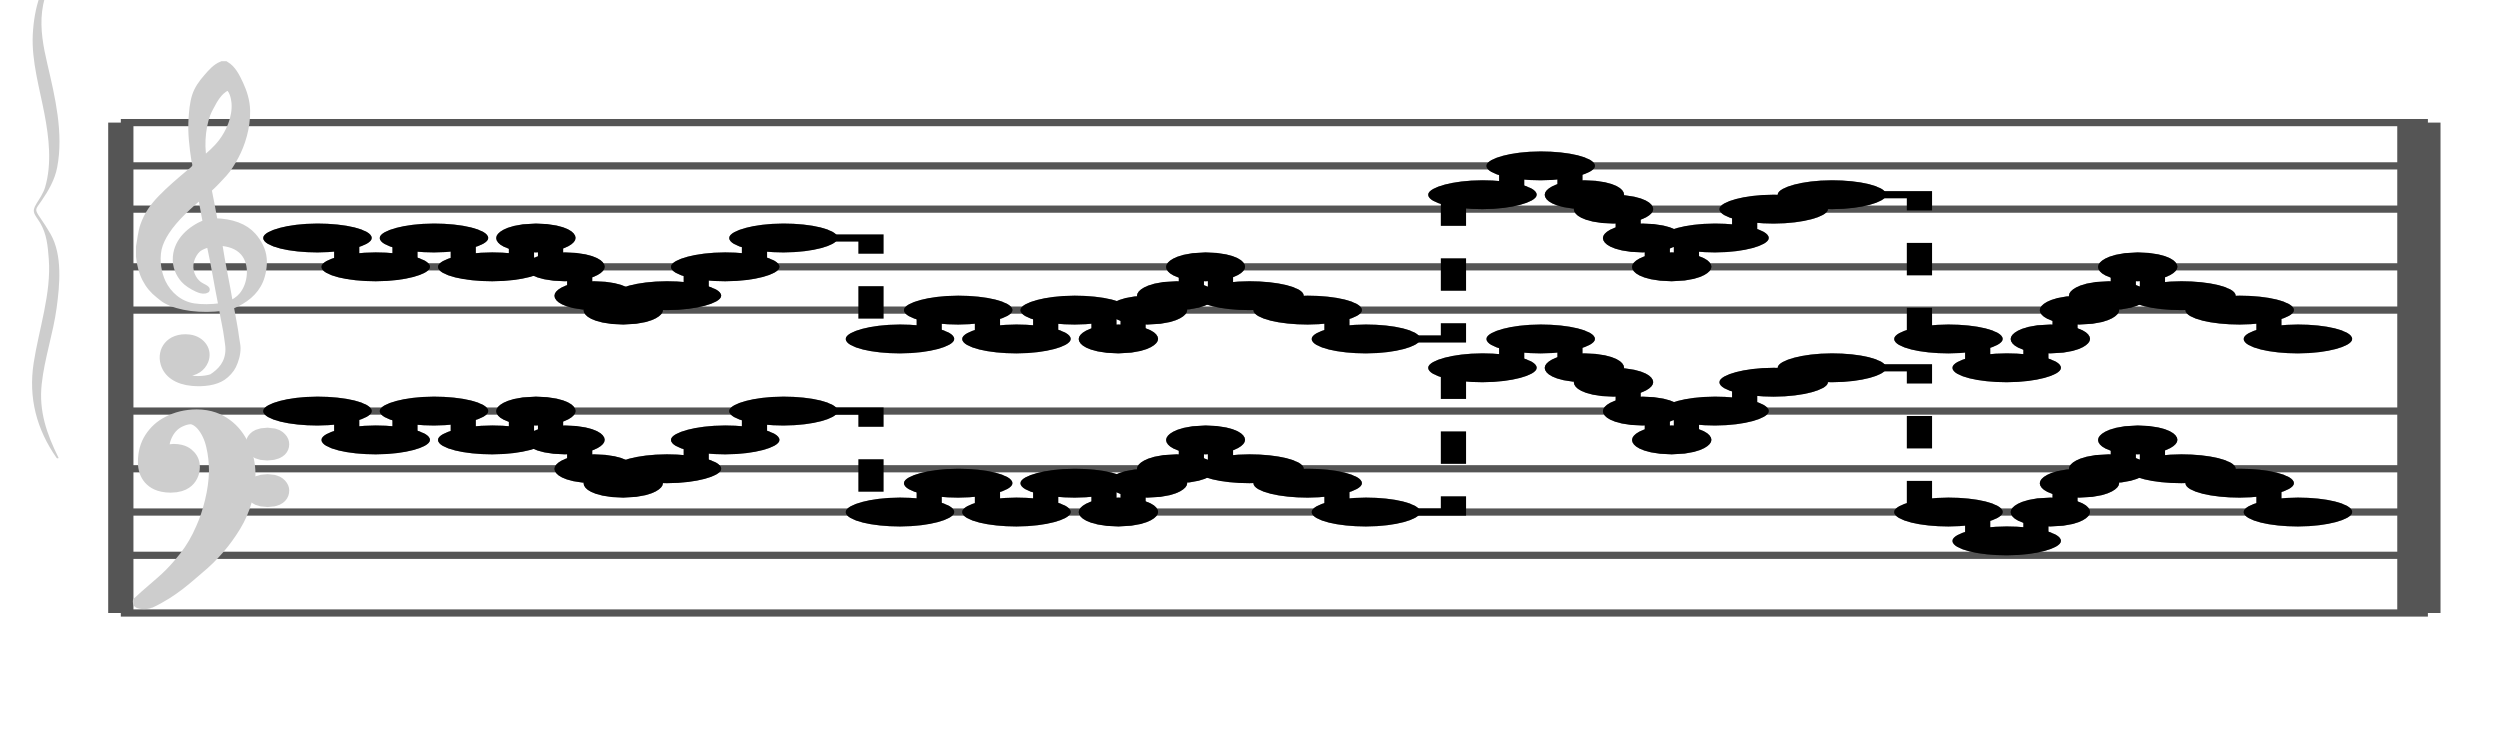 <?xml version="1.0" encoding="UTF-8" standalone="no"?>
<!DOCTYPE svg PUBLIC "-//W3C//DTD SVG 1.1//EN" "http://www.w3.org/Graphics/SVG/1.1/DTD/svg11.dtd">
<svg version="1.1" xmlns="http://www.w3.org/2000/svg" xmlns:xlink="http://www.w3.org/1999/xlink" viewPort="0 40 40.38 41" viewBox="-200 -50 1733.29 510" width="1733.29" height="510">
<filter id="constantOpacity">
	<feComponentTransfer>
		<feFuncA type="table" tableValues="0 .5 .5" />
	</feComponentTransfer>
</filter>
<g transform="scale(35, -10) translate(0, -81)" >
	<g class="staff-lines" stroke-width="0.5" stroke="#555555">
		<path vector-effect="non-scaling-stroke" d="M-3.321 64.5 L42.38 64.5" />
		<path vector-effect="non-scaling-stroke" d="M-3.321 67.5 L42.38 67.5" />
		<path vector-effect="non-scaling-stroke" d="M-3.321 71.5 L42.38 71.5" />
		<path vector-effect="non-scaling-stroke" d="M-3.321 74.5 L42.38 74.5" />
		<path vector-effect="non-scaling-stroke" d="M-3.321 77.5 L42.38 77.5" />
		<path vector-effect="non-scaling-stroke" d="M-3.321 43.5 L42.38 43.5" />
		<path vector-effect="non-scaling-stroke" d="M-3.321 47.5 L42.38 47.5" />
		<path vector-effect="non-scaling-stroke" d="M-3.321 50.5 L42.38 50.5" />
		<path vector-effect="non-scaling-stroke" d="M-3.321 53.5 L42.38 53.5" />
		<path vector-effect="non-scaling-stroke" d="M-3.321 57.5 L42.38 57.5" />
		<path vector-effect="non-scaling-stroke" d="M42.023,43.5 L42.023,77.5"/>
		<path vector-effect="non-scaling-stroke" d="M42.38,43.5 L42.38,77.5"/>
		<path vector-effect="non-scaling-stroke" d="M-3.321,43.5 L-3.321,77.5 z"/>
	</g>
<g transform="scale(0.714, 1)">
	<g vector-effect="non-scaling-stroke" class="treble-clef" stroke="#cdcdcd" stroke-width="3" fill="#cdcdcd" transform="translate(-17.25, 5.15) scale(0.06, 0.07)">
		<path vector-effect="non-scaling-stroke" d="M250.026,1080.111c-2.375-5.813-4.501-12.037-5.616-19.656c-1.07-7.32-1.387-15.609-1.62-23.113
			c-0.426-13.713,0.409-28.548,1.296-41.038c0.132-1.861,0.517-3.882,0.432-5.183c-0.118-1.794-1.622-3.834-2.484-5.401
			c-4.551-8.266-9.023-16.291-13.176-25.488c-3.56-7.883-6.46-16.235-8.316-27.648c-1.087-6.682-1.406-14.26-2.053-21.816			c0-3.313,0-6.623,0-9.936c0.817-17.854,4.099-30.916,9.396-39.743c1.084-1.808,2.228-3.951,3.24-5.186
			c6.218-7.579,16.081-9.873,25.812-7.343c0.598-8.887,1.858-19.53,2.376-28.944c0.193-3.49,0.54-7.194,0.54-10.368
			c-0.003-13.193-3.44-20.603-7.452-26.135c-3.645-2.613-9.925-3.099-13.176,0.43c4.904-0.174,8.174,5.425,9.612,12.744
			c2.427,12.351-1.738,24.386-7.344,25.918c-8.458,2.316-13.738-12.691-11.556-28.295c1.622-11.598,6.603-18.42,13.176-19.655
			c5.073-0.956,10.149,0.426,13.608,5.399c1.988,2.858,4.009,7.685,4.968,11.879c1.246,5.448,2.18,12.212,2.16,18.792
			c-0.01,3.246-0.453,6.761-0.648,10.152c-0.614,10.689-1.579,19.729-2.376,29.812c6.095,5.437,10.941,13.432,13.392,25.704
			c1.302,6.52,2.035,15.517,1.727,23.111c-0.375,9.302-2.565,17.712-5.183,23.975c-3.863,9.248-9.852,13.985-17.604,14.257
			c-0.849,9.749-1.633,19.633-2.593,29.159c2.376,4.619,4.55,9.643,6.805,14.906c2.185,5.095,3.892,11.286,5.508,17.712
			c2.98,11.855,5.576,29.004,5.4,46.44c-0.102,10.157-1.538,19.319-3.24,27.215c-1.691,7.847-3.557,15.81-6.912,20.089
			c-0.36,0-0.72,0-1.08,0C254.113,1090.306,252.068,1085.104,250.026,1080.111z M248.19,997.6
			c-1.362,15.429-0.295,36.475,2.7,48.384c1.367,5.441,2.426,10.329,4.428,15.122c0.854,2.04,3.006,5.909,4.104,5.83
			c2.104-0.153,3.064-9.245,3.24-13.824c0.542-14.092-2.623-28.387-5.832-37.366C254.247,1008.515,250.911,1002.572,248.19,997.6z
			 M249.27,935.823c-6.565-5.809-13.02-17.569-13.716-34.776c-0.425-10.517,1.463-18.693,3.888-24.624
			c1.422-3.478,3.789-6.692,6.156-9.072c1.287-1.293,4.09-3.666,3.996,1.296c-0.048,2.584-2.504,4.06-3.888,6.263
			c-2.557,4.079-4.489,12.399-3.348,21.385c0.481,3.784,1.636,7.983,2.808,10.153c1.458,2.697,3.725,4.34,6.048,5.615
			c1.987-19.137,3.451-39.323,5.292-58.753c-4.493-1.347-9.224-1.49-13.068-0.213c-6.922,2.298-11.753,12.045-14.256,23.111
			c-1.838,8.128-2.944,20.546-1.837,31.752c0.529,5.353,1.939,11.271,3.348,15.984c4.113,13.751,11.055,26.606,16.308,36.289
			C247.971,952.523,248.466,943.862,249.27,935.823z M260.286,855.473c-1.479,19.361-3.545,38.701-4.86,57.671
			c5.07-0.638,9.023-3.541,11.556-9.718c4.25-10.369,3.378-29.217-0.648-39.53C264.924,860.283,262.694,856.868,260.286,855.473z"/>
	</g>
	<g class="bass-clef" fill="#cdcdcd" stroke="#cdcdcd" transform="scale(1.02, 1) translate(-0.25, 0.25)" stroke-width="3">
		<g transform="matrix(0.184,0,0,0.183,-98.298,-1128.841)">
			<path vector-effect="non-scaling-stroke" d="M514.308,6407.837c3.419,4.086,5.655,9.64,7.124,12.803
				c2.204,4.648,4.046,10.097,5.538,16.384c1.492,6.287,2.238,13.068,2.238,20.385c0,4.115-0.338,7.925-0.991,11.507
				c-0.653,3.543-1.527,6.4-2.647,8.459c-1.108,2.095-2.297,3.125-3.545,3.125c-1.142,0-2.262-0.687-3.369-2.135
				c-1.119-1.41-2.029-3.505-2.752-6.325c-0.711-2.819-1.073-6.135-1.073-9.982c0-3.011,0.326-5.411,0.968-7.317
				c0.653-1.867,1.446-2.78,2.379-2.78c0.513,0,0.991,0.342,1.422,1.104c0.431,0.724,0.769,1.753,1.014,3.011
				c0.245,1.257,0.373,2.628,0.373,4.077c0,2.019-0.245,3.733-0.735,5.144c-0.501,1.41-1.049,2.132-1.667,2.132
				c-0.21,0-0.466-0.152-0.781-0.38c-0.303-0.229-0.501-0.342-0.571-0.342c-0.14,0-0.292,0.152-0.466,0.495
				c-0.175,0.342-0.268,0.799-0.292,1.41c0.07,0.495,0.117,0.838,0.117,1.104c0.338,2.896,0.944,4.953,1.796,6.249
				c0.863,1.258,1.784,1.905,2.763,1.905c1.014,0,1.83-0.953,2.46-2.858c0.63-1.943,1.073-4.344,1.329-7.277
				c0.268-2.896,0.396-5.981,0.396-9.22c-0.035-3.468-0.221-7.125-0.583-10.897c-0.361-3.81-0.804-7.163-1.317-10.059
				c-0.653-3.925-1.458-7.468-2.414-10.593c-0.956-3.124-1.889-5.752-2.775-7.849c-0.886-2.133-2.731-5.973-4.104-9.297
				C514,6409.468,514.126,6407.62,514.308,6407.837z"/>
			<path vector-effect="non-scaling-stroke" d="M531.259,6465.557c0.313-0.979,0.705-1.415,1.189-1.415
				c0.457,0,0.862,0.436,1.228,1.306c0.339,0.908,0.522,2.032,0.522,3.339c0,1.233-0.17,2.358-0.522,3.302
				c-0.353,0.979-0.745,1.488-1.163,1.488c-0.483,0-0.888-0.436-1.215-1.343c-0.34-0.871-0.509-1.958-0.509-3.266
				C530.789,6467.626,530.945,6466.5,531.259,6465.557z"/>
			<path vector-effect="non-scaling-stroke" d="M531.272,6447.847c0.327-0.871,0.732-1.342,1.241-1.342
				c0.457,0,0.849,0.471,1.189,1.378c0.327,0.908,0.497,2.033,0.497,3.447c0,1.162-0.183,2.214-0.522,3.193
				c-0.366,0.98-0.745,1.452-1.163,1.452c-0.509,0-0.914-0.436-1.241-1.343c-0.313-0.87-0.483-1.996-0.483-3.301
				C530.789,6449.879,530.958,6448.717,531.272,6447.847z"/>
		</g>
	</g>
</g>
<g transform="scale(0.714, 1)">
	<g class="brace" transform="rotate(0.2) translate(30.5,-324) scale(1,-1) scale(.018)">
		<path vector-effect="non-scaling-stroke" stroke="#cdcdcd" fill="#cdcdcd" stroke-width="3" stroke-linejoin="round" d="M-2031.812-22924.453
			c-24.919,88.91-36.494,171.418-39.024,279.09c-2.379,101.156,9.877,207.264,16.991,305.533
			c6.605,91.162,10.955,191.51-0.048,282.248c-2.757,22.732-8.614,43.227-13.597,63.254c-8.261,33.207-2.886,38.68,5.136,72.111
			c10.485,43.689,11.808,90.887,13.172,140.795c3.604,132-16.215,270.613-24.675,400.074
			c-8.818,134.883,3.651,255.861,34.113,366.164c-17.906-92.289-29.886-179.082-25.068-283.635
			c4.572-99.275,18.379-195.207,24.078-294.23c5.11-88.826,9.914-203.154-8.344-284.342c-4.91-21.82-10.217-42.227-15.835-62.98
			c-9.146-33.812-7.235-31.322,2.353-65.664c11.021-39.504,20.774-80.965,24.589-128.662c10.5-131.361-2.347-271.072-13.816-398.416
			c-5.957-66.148-10.878-134.006-7.34-202.238C-2055.575-22803.877-2044.086-22863.117-2031.812-22924.453L-2031.812-22924.453z"/>
	</g>
</g>
	<g style="stroke-width:1; stroke:black;">
		<g class="note-lines track-2" fill="none" stroke="hsl(180, 100%, 75%)" stroke-dasharray="2.25" vector-effect="non-scaling-stroke" stroke-width="0.5">
			<path  vector-effect="non-scaling-stroke" d=" M1.149 57.5 L1.154 57.5 L1.154 55.5" />
			<path  vector-effect="non-scaling-stroke" d=" M2.303 55.5 L2.308 55.5 L2.308 57.5" />
			<path  vector-effect="non-scaling-stroke" d=" M3.457 57.5 L3.462 57.5 L3.462 55.5" />
			<path  vector-effect="non-scaling-stroke" d=" M4.611 55.5 L4.615 55.5 L4.615 57.5" />
			<path  vector-effect="non-scaling-stroke" d=" M5.188 57.5 L5.192 57.5 L5.192 55.5" />
			<path  vector-effect="non-scaling-stroke" d=" M5.764 55.5 L5.769 55.5 L5.769 53.5" />
			<path  vector-effect="non-scaling-stroke" d=" M6.341 53.5 L6.346 53.5 L6.346 52.5" />
			<path  vector-effect="non-scaling-stroke" d=" M6.918 52.5 L6.923 52.5 L6.923 53.5" />
			<path  vector-effect="non-scaling-stroke" d=" M8.072 53.5 L8.077 53.5 L8.077 55.5" />
			<path  vector-effect="non-scaling-stroke" d=" M9.226 55.5 L9.231 55.5 L9.231 57.5" />
			<path  vector-effect="non-scaling-stroke" d=" M10.38 57.5 L11.539 57.5 L11.539 50.5" />
			<path  vector-effect="non-scaling-stroke" d=" M12.688 50.5 L12.692 50.5 L12.692 52.5" />
			<path  vector-effect="non-scaling-stroke" d=" M13.841 52.5 L13.846 52.5 L13.846 50.5" />
			<path  vector-effect="non-scaling-stroke" d=" M14.995 50.5 L15 50.5 L15 52.5" />
			<path  vector-effect="non-scaling-stroke" d=" M16.149 52.5 L16.154 52.5 L16.154 50.5" />
			<path  vector-effect="non-scaling-stroke" d=" M16.726 50.5 L16.731 50.5 L16.731 52.5" />
			<path  vector-effect="non-scaling-stroke" d=" M17.303 52.5 L17.308 52.5 L17.308 53.5" />
			<path  vector-effect="non-scaling-stroke" d=" M17.871 53.5 L17.885 53.5 L17.885 55.5" />
			<path  vector-effect="non-scaling-stroke" d=" M18.448 55.5 L18.462 55.5 L18.462 53.5" />
			<path  vector-effect="non-scaling-stroke" d=" M19.611 53.5 L19.615 53.5 L19.615 52.5" />
			<path  vector-effect="non-scaling-stroke" d=" M20.764 52.5 L20.769 52.5 L20.769 50.5" />
			<path  vector-effect="non-scaling-stroke" d=" M21.918 50.5 L23.077 50.5 L23.077 60.5" />
			<path  vector-effect="non-scaling-stroke" d=" M24.226 60.5 L24.231 60.5 L24.231 62.5" />
			<path  vector-effect="non-scaling-stroke" d=" M25.38 62.5 L25.385 62.5 L25.385 60.5" />
			<path  vector-effect="non-scaling-stroke" d=" M25.957 60.5 L25.962 60.5 L25.962 59.5" />
			<path  vector-effect="non-scaling-stroke" d=" M26.534 59.5 L26.538 59.5 L26.538 57.5" />
			<path  vector-effect="non-scaling-stroke" d=" M27.111 57.5 L27.115 57.5 L27.115 55.5" />
			<path  vector-effect="non-scaling-stroke" d=" M27.688 55.5 L27.692 55.5 L27.692 57.5" />
			<path  vector-effect="non-scaling-stroke" d=" M28.823 57.5 L28.846 57.5 L28.846 59.5" />
			<path  vector-effect="non-scaling-stroke" d=" M29.995 59.5 L30 59.5 L30 60.5" />
			<path  vector-effect="non-scaling-stroke" d=" M31.149 60.5 L32.308 60.5 L32.308 50.5" />
			<path  vector-effect="non-scaling-stroke" d=" M33.457 50.5 L33.462 50.5 L33.462 48.5" />
			<path  vector-effect="non-scaling-stroke" d=" M34.611 48.5 L34.615 48.5 L34.615 50.5" />
			<path  vector-effect="non-scaling-stroke" d=" M35.188 50.5 L35.192 50.5 L35.192 52.5" />
			<path  vector-effect="non-scaling-stroke" d=" M35.764 52.5 L35.769 52.5 L35.769 53.5" />
			<path  vector-effect="non-scaling-stroke" d=" M36.341 53.5 L36.346 53.5 L36.346 55.5" />
			<path  vector-effect="non-scaling-stroke" d=" M36.918 55.5 L36.923 55.5 L36.923 53.5" />
			<path  vector-effect="non-scaling-stroke" d=" M38.072 53.5 L38.077 53.5 L38.077 52.5" />
			<path  vector-effect="non-scaling-stroke" d=" M39.226 52.5 L39.231 52.5 L39.231 50.5" />
		</g>
		<g class="note-lines track-1" fill="none" stroke="hsl(0, 100%, 75%)" stroke-dasharray="2.25" vector-effect="non-scaling-stroke" stroke-width="0.5">
			<path  vector-effect="non-scaling-stroke" d=" M1.149 69.5 L1.154 69.5 L1.154 67.5" />
			<path  vector-effect="non-scaling-stroke" d=" M2.303 67.5 L2.308 67.5 L2.308 69.5" />
			<path  vector-effect="non-scaling-stroke" d=" M3.457 69.5 L3.462 69.5 L3.462 67.5" />
			<path  vector-effect="non-scaling-stroke" d=" M4.611 67.5 L4.615 67.5 L4.615 69.5" />
			<path  vector-effect="non-scaling-stroke" d=" M5.188 69.5 L5.192 69.5 L5.192 67.5" />
			<path  vector-effect="non-scaling-stroke" d=" M5.764 67.5 L5.769 67.5 L5.769 65.5" />
			<path  vector-effect="non-scaling-stroke" d=" M6.341 65.5 L6.346 65.5 L6.346 64.5" />
			<path  vector-effect="non-scaling-stroke" d=" M6.918 64.5 L6.923 64.5 L6.923 65.5" />
			<path  vector-effect="non-scaling-stroke" d=" M8.072 65.5 L8.077 65.5 L8.077 67.5" />
			<path  vector-effect="non-scaling-stroke" d=" M9.226 67.5 L9.231 67.5 L9.231 69.5" />
			<path  vector-effect="non-scaling-stroke" d=" M10.38 69.5 L11.539 69.5 L11.539 62.5" />
			<path  vector-effect="non-scaling-stroke" d=" M12.688 62.5 L12.692 62.5 L12.692 64.5" />
			<path  vector-effect="non-scaling-stroke" d=" M13.841 64.5 L13.846 64.5 L13.846 62.5" />
			<path  vector-effect="non-scaling-stroke" d=" M14.995 62.5 L15 62.5 L15 64.5" />
			<path  vector-effect="non-scaling-stroke" d=" M16.149 64.5 L16.154 64.5 L16.154 62.5" />
			<path  vector-effect="non-scaling-stroke" d=" M16.726 62.5 L16.731 62.5 L16.731 64.5" />
			<path  vector-effect="non-scaling-stroke" d=" M17.303 64.5 L17.308 64.5 L17.308 65.5" />
			<path  vector-effect="non-scaling-stroke" d=" M17.871 65.5 L17.885 65.5 L17.885 67.5" />
			<path  vector-effect="non-scaling-stroke" d=" M18.448 67.5 L18.462 67.5 L18.462 65.5" />
			<path  vector-effect="non-scaling-stroke" d=" M19.611 65.5 L19.615 65.5 L19.615 64.5" />
			<path  vector-effect="non-scaling-stroke" d=" M20.764 64.5 L20.769 64.5 L20.769 62.5" />
			<path  vector-effect="non-scaling-stroke" d=" M21.918 62.5 L23.077 62.5 L23.077 72.5" />
			<path  vector-effect="non-scaling-stroke" d=" M24.226 72.5 L24.231 72.5 L24.231 74.5" />
			<path  vector-effect="non-scaling-stroke" d=" M25.38 74.5 L25.385 74.5 L25.385 72.5" />
			<path  vector-effect="non-scaling-stroke" d=" M25.957 72.5 L25.962 72.5 L25.962 71.5" />
			<path  vector-effect="non-scaling-stroke" d=" M26.534 71.5 L26.538 71.5 L26.538 69.5" />
			<path  vector-effect="non-scaling-stroke" d=" M27.111 69.5 L27.115 69.5 L27.115 67.5" />
			<path  vector-effect="non-scaling-stroke" d=" M27.688 67.5 L27.692 67.5 L27.692 69.5" />
			<path  vector-effect="non-scaling-stroke" d=" M28.823 69.5 L28.846 69.5 L28.846 71.5" />
			<path  vector-effect="non-scaling-stroke" d=" M29.995 71.5 L30 71.5 L30 72.5" />
			<path  vector-effect="non-scaling-stroke" d=" M31.149 72.5 L32.308 72.5 L32.308 62.5" />
			<path  vector-effect="non-scaling-stroke" d=" M33.457 62.5 L33.462 62.5 L33.462 60.5" />
			<path  vector-effect="non-scaling-stroke" d=" M34.611 60.5 L34.615 60.5 L34.615 62.5" />
			<path  vector-effect="non-scaling-stroke" d=" M35.188 62.5 L35.192 62.5 L35.192 64.5" />
			<path  vector-effect="non-scaling-stroke" d=" M35.764 64.5 L35.769 64.5 L35.769 65.5" />
			<path  vector-effect="non-scaling-stroke" d=" M36.341 65.5 L36.346 65.5 L36.346 67.5" />
			<path  vector-effect="non-scaling-stroke" d=" M36.918 67.5 L36.923 67.5 L36.923 65.5" />
			<path  vector-effect="non-scaling-stroke" d=" M38.072 65.5 L38.077 65.5 L38.077 64.5" />
			<path  vector-effect="non-scaling-stroke" d=" M39.226 64.5 L39.231 64.5 L39.231 62.5" />
		</g>
		<g opacity="0.5" class="note-backdrops track-2" style="fill:black;" >
			<g class="note key-57 ont-0d000 offt-1d149">
				<rect vector-effect="non-scaling-stroke"	rx="1"	ry="1"	x="0"	y="57"	width="1.149"	height="1" />
			</g>
			<g class="note key-55 ont-1d154 offt-2d303">
				<rect vector-effect="non-scaling-stroke"	rx="1"	ry="1"	x="1.154"	y="55"	width="1.149"	height="1" />
			</g>
			<g class="note key-57 ont-2d308 offt-3d457">
				<rect vector-effect="non-scaling-stroke"	rx="1"	ry="1"	x="2.308"	y="57"	width="1.149"	height="1" />
			</g>
			<g class="note key-55 ont-3d462 offt-4d611">
				<rect vector-effect="non-scaling-stroke"	rx="1"	ry="1"	x="3.462"	y="55"	width="1.149"	height="1" />
			</g>
			<g class="note key-57 ont-4d615 offt-5d187">
				<rect vector-effect="non-scaling-stroke"	rx="1"	ry="1"	x="4.615"	y="57"	width="0.572"	height="1" />
			</g>
			<g class="note key-55 ont-5d192 offt-5d764">
				<rect vector-effect="non-scaling-stroke"	rx="1"	ry="1"	x="5.192"	y="55"	width="0.572"	height="1" />
			</g>
			<g class="note key-53 ont-5d769 offt-6d341">
				<rect vector-effect="non-scaling-stroke"	rx="1"	ry="1"	x="5.769"	y="53"	width="0.572"	height="1" />
			</g>
			<g class="note key-52 ont-6d346 offt-6d918">
				<rect vector-effect="non-scaling-stroke"	rx="1"	ry="1"	x="6.346"	y="52"	width="0.572"	height="1" />
			</g>
			<g class="note key-53 ont-6d923 offt-8d072">
				<rect vector-effect="non-scaling-stroke"	rx="1"	ry="1"	x="6.923"	y="53"	width="1.149"	height="1" />
			</g>
			<g class="note key-55 ont-8d077 offt-9d226">
				<rect vector-effect="non-scaling-stroke"	rx="1"	ry="1"	x="8.077"	y="55"	width="1.149"	height="1" />
			</g>
			<g class="note key-57 ont-9d231 offt-10d380">
				<rect vector-effect="non-scaling-stroke"	rx="1"	ry="1"	x="9.231"	y="57"	width="1.149"	height="1" />
			</g>
			<g class="note key-50 ont-11d538 offt-12d687">
				<rect vector-effect="non-scaling-stroke"	rx="1"	ry="1"	x="11.539"	y="50"	width="1.149"	height="1" />
			</g>
			<g class="note key-52 ont-12d692 offt-13d841">
				<rect vector-effect="non-scaling-stroke"	rx="1"	ry="1"	x="12.692"	y="52"	width="1.149"	height="1" />
			</g>
			<g class="note key-50 ont-13d846 offt-14d995">
				<rect vector-effect="non-scaling-stroke"	rx="1"	ry="1"	x="13.846"	y="50"	width="1.149"	height="1" />
			</g>
			<g class="note key-52 ont-15d000 offt-16d149">
				<rect vector-effect="non-scaling-stroke"	rx="1"	ry="1"	x="15"	y="52"	width="1.149"	height="1" />
			</g>
			<g class="note key-50 ont-16d154 offt-16d726">
				<rect vector-effect="non-scaling-stroke"	rx="1"	ry="1"	x="16.154"	y="50"	width="0.572"	height="1" />
			</g>
			<g class="note key-52 ont-16d731 offt-17d303">
				<rect vector-effect="non-scaling-stroke"	rx="1"	ry="1"	x="16.731"	y="52"	width="0.572"	height="1" />
			</g>
			<g class="note key-53 ont-17d308 offt-17d871">
				<rect vector-effect="non-scaling-stroke"	rx="1"	ry="1"	x="17.308"	y="53"	width="0.564"	height="1" />
			</g>
			<g class="note key-55 ont-17d885 offt-18d448">
				<rect vector-effect="non-scaling-stroke"	rx="1"	ry="1"	x="17.885"	y="55"	width="0.564"	height="1" />
			</g>
			<g class="note key-53 ont-18d462 offt-19d611">
				<rect vector-effect="non-scaling-stroke"	rx="1"	ry="1"	x="18.462"	y="53"	width="1.149"	height="1" />
			</g>
			<g class="note key-52 ont-19d615 offt-20d764">
				<rect vector-effect="non-scaling-stroke"	rx="1"	ry="1"	x="19.615"	y="52"	width="1.149"	height="1" />
			</g>
			<g class="note key-50 ont-20d769 offt-21d918">
				<rect vector-effect="non-scaling-stroke"	rx="1"	ry="1"	x="20.769"	y="50"	width="1.149"	height="1" />
			</g>
			<g class="note key-60 ont-23d077 offt-24d226">
				<rect vector-effect="non-scaling-stroke"	rx="1"	ry="1"	x="23.077"	y="60"	width="1.149"	height="1" />
			</g>
			<g class="note key-62 ont-24d231 offt-25d380 maxima">
				<rect vector-effect="non-scaling-stroke"	rx="1"	ry="1"	x="24.231"	y="62"	width="1.149"	height="1" />
			</g>
			<g class="note key-60 ont-25d385 offt-25d957">
				<rect vector-effect="non-scaling-stroke"	rx="1"	ry="1"	x="25.385"	y="60"	width="0.572"	height="1" />
			</g>
			<g class="note key-59 ont-25d962 offt-26d534">
				<rect vector-effect="non-scaling-stroke"	rx="1"	ry="1"	x="25.962"	y="59"	width="0.572"	height="1" />
			</g>
			<g class="note key-57 ont-26d538 offt-27d111">
				<rect vector-effect="non-scaling-stroke"	rx="1"	ry="1"	x="26.538"	y="57"	width="0.572"	height="1" />
			</g>
			<g class="note key-55 ont-27d115 offt-27d687">
				<rect vector-effect="non-scaling-stroke"	rx="1"	ry="1"	x="27.115"	y="55"	width="0.572"	height="1" />
			</g>
			<g class="note key-57 ont-27d692 offt-28d823">
				<rect vector-effect="non-scaling-stroke"	rx="1"	ry="1"	x="27.692"	y="57"	width="1.131"	height="1" />
			</g>
			<g class="note key-59 ont-28d846 offt-29d995">
				<rect vector-effect="non-scaling-stroke"	rx="1"	ry="1"	x="28.846"	y="59"	width="1.149"	height="1" />
			</g>
			<g class="note key-60 ont-30d000 offt-31d149">
				<rect vector-effect="non-scaling-stroke"	rx="1"	ry="1"	x="30"	y="60"	width="1.149"	height="1" />
			</g>
			<g class="note key-50 ont-32d308 offt-33d457">
				<rect vector-effect="non-scaling-stroke"	rx="1"	ry="1"	x="32.308"	y="50"	width="1.149"	height="1" />
			</g>
			<g class="note key-48 ont-33d462 offt-34d611 minima">
				<rect vector-effect="non-scaling-stroke"	rx="1"	ry="1"	x="33.462"	y="48"	width="1.149"	height="1" />
			</g>
			<g class="note key-50 ont-34d615 offt-35d187">
				<rect vector-effect="non-scaling-stroke"	rx="1"	ry="1"	x="34.615"	y="50"	width="0.572"	height="1" />
			</g>
			<g class="note key-52 ont-35d192 offt-35d764">
				<rect vector-effect="non-scaling-stroke"	rx="1"	ry="1"	x="35.192"	y="52"	width="0.572"	height="1" />
			</g>
			<g class="note key-53 ont-35d769 offt-36d341">
				<rect vector-effect="non-scaling-stroke"	rx="1"	ry="1"	x="35.769"	y="53"	width="0.572"	height="1" />
			</g>
			<g class="note key-55 ont-36d346 offt-36d918">
				<rect vector-effect="non-scaling-stroke"	rx="1"	ry="1"	x="36.346"	y="55"	width="0.572"	height="1" />
			</g>
			<g class="note key-53 ont-36d923 offt-38d072">
				<rect vector-effect="non-scaling-stroke"	rx="1"	ry="1"	x="36.923"	y="53"	width="1.149"	height="1" />
			</g>
			<g class="note key-52 ont-38d077 offt-39d226">
				<rect vector-effect="non-scaling-stroke"	rx="1"	ry="1"	x="38.077"	y="52"	width="1.149"	height="1" />
			</g>
			<g class="note key-50 ont-39d231 offt-40d380">
				<rect vector-effect="non-scaling-stroke"	rx="1"	ry="1"	x="39.231"	y="50"	width="1.149"	height="1" />
			</g>
		</g>
		<g opacity="0.5" class="note-backdrops track-1" style="fill:black;" >
			<g class="note key-69 ont-0d000 offt-1d149">
				<rect vector-effect="non-scaling-stroke"	rx="1"	ry="1"	x="0"	y="69"	width="1.149"	height="1" />
			</g>
			<g class="note key-67 ont-1d154 offt-2d303">
				<rect vector-effect="non-scaling-stroke"	rx="1"	ry="1"	x="1.154"	y="67"	width="1.149"	height="1" />
			</g>
			<g class="note key-69 ont-2d308 offt-3d457">
				<rect vector-effect="non-scaling-stroke"	rx="1"	ry="1"	x="2.308"	y="69"	width="1.149"	height="1" />
			</g>
			<g class="note key-67 ont-3d462 offt-4d611">
				<rect vector-effect="non-scaling-stroke"	rx="1"	ry="1"	x="3.462"	y="67"	width="1.149"	height="1" />
			</g>
			<g class="note key-69 ont-4d615 offt-5d187">
				<rect vector-effect="non-scaling-stroke"	rx="1"	ry="1"	x="4.615"	y="69"	width="0.572"	height="1" />
			</g>
			<g class="note key-67 ont-5d192 offt-5d764">
				<rect vector-effect="non-scaling-stroke"	rx="1"	ry="1"	x="5.192"	y="67"	width="0.572"	height="1" />
			</g>
			<g class="note key-65 ont-5d769 offt-6d341">
				<rect vector-effect="non-scaling-stroke"	rx="1"	ry="1"	x="5.769"	y="65"	width="0.572"	height="1" />
			</g>
			<g class="note key-64 ont-6d346 offt-6d918">
				<rect vector-effect="non-scaling-stroke"	rx="1"	ry="1"	x="6.346"	y="64"	width="0.572"	height="1" />
			</g>
			<g class="note key-65 ont-6d923 offt-8d072">
				<rect vector-effect="non-scaling-stroke"	rx="1"	ry="1"	x="6.923"	y="65"	width="1.149"	height="1" />
			</g>
			<g class="note key-67 ont-8d077 offt-9d226">
				<rect vector-effect="non-scaling-stroke"	rx="1"	ry="1"	x="8.077"	y="67"	width="1.149"	height="1" />
			</g>
			<g class="note key-69 ont-9d231 offt-10d380">
				<rect vector-effect="non-scaling-stroke"	rx="1"	ry="1"	x="9.231"	y="69"	width="1.149"	height="1" />
			</g>
			<g class="note key-62 ont-11d538 offt-12d687">
				<rect vector-effect="non-scaling-stroke"	rx="1"	ry="1"	x="11.539"	y="62"	width="1.149"	height="1" />
			</g>
			<g class="note key-64 ont-12d692 offt-13d841">
				<rect vector-effect="non-scaling-stroke"	rx="1"	ry="1"	x="12.692"	y="64"	width="1.149"	height="1" />
			</g>
			<g class="note key-62 ont-13d846 offt-14d995">
				<rect vector-effect="non-scaling-stroke"	rx="1"	ry="1"	x="13.846"	y="62"	width="1.149"	height="1" />
			</g>
			<g class="note key-64 ont-15d000 offt-16d149">
				<rect vector-effect="non-scaling-stroke"	rx="1"	ry="1"	x="15"	y="64"	width="1.149"	height="1" />
			</g>
			<g class="note key-62 ont-16d154 offt-16d726">
				<rect vector-effect="non-scaling-stroke"	rx="1"	ry="1"	x="16.154"	y="62"	width="0.572"	height="1" />
			</g>
			<g class="note key-64 ont-16d731 offt-17d303">
				<rect vector-effect="non-scaling-stroke"	rx="1"	ry="1"	x="16.731"	y="64"	width="0.572"	height="1" />
			</g>
			<g class="note key-65 ont-17d308 offt-17d871">
				<rect vector-effect="non-scaling-stroke"	rx="1"	ry="1"	x="17.308"	y="65"	width="0.564"	height="1" />
			</g>
			<g class="note key-67 ont-17d885 offt-18d448">
				<rect vector-effect="non-scaling-stroke"	rx="1"	ry="1"	x="17.885"	y="67"	width="0.564"	height="1" />
			</g>
			<g class="note key-65 ont-18d462 offt-19d611">
				<rect vector-effect="non-scaling-stroke"	rx="1"	ry="1"	x="18.462"	y="65"	width="1.149"	height="1" />
			</g>
			<g class="note key-64 ont-19d615 offt-20d764">
				<rect vector-effect="non-scaling-stroke"	rx="1"	ry="1"	x="19.615"	y="64"	width="1.149"	height="1" />
			</g>
			<g class="note key-62 ont-20d769 offt-21d918">
				<rect vector-effect="non-scaling-stroke"	rx="1"	ry="1"	x="20.769"	y="62"	width="1.149"	height="1" />
			</g>
			<g class="note key-72 ont-23d077 offt-24d226">
				<rect vector-effect="non-scaling-stroke"	rx="1"	ry="1"	x="23.077"	y="72"	width="1.149"	height="1" />
			</g>
			<g class="note key-74 ont-24d231 offt-25d380 maxima">
				<rect vector-effect="non-scaling-stroke"	rx="1"	ry="1"	x="24.231"	y="74"	width="1.149"	height="1" />
			</g>
			<g class="note key-72 ont-25d385 offt-25d957">
				<rect vector-effect="non-scaling-stroke"	rx="1"	ry="1"	x="25.385"	y="72"	width="0.572"	height="1" />
			</g>
			<g class="note key-71 ont-25d962 offt-26d534">
				<rect vector-effect="non-scaling-stroke"	rx="1"	ry="1"	x="25.962"	y="71"	width="0.572"	height="1" />
			</g>
			<g class="note key-69 ont-26d538 offt-27d111">
				<rect vector-effect="non-scaling-stroke"	rx="1"	ry="1"	x="26.538"	y="69"	width="0.572"	height="1" />
			</g>
			<g class="note key-67 ont-27d115 offt-27d687">
				<rect vector-effect="non-scaling-stroke"	rx="1"	ry="1"	x="27.115"	y="67"	width="0.572"	height="1" />
			</g>
			<g class="note key-69 ont-27d692 offt-28d823">
				<rect vector-effect="non-scaling-stroke"	rx="1"	ry="1"	x="27.692"	y="69"	width="1.131"	height="1" />
			</g>
			<g class="note key-71 ont-28d846 offt-29d995">
				<rect vector-effect="non-scaling-stroke"	rx="1"	ry="1"	x="28.846"	y="71"	width="1.149"	height="1" />
			</g>
			<g class="note key-72 ont-30d000 offt-31d149">
				<rect vector-effect="non-scaling-stroke"	rx="1"	ry="1"	x="30"	y="72"	width="1.149"	height="1" />
			</g>
			<g class="note key-62 ont-32d308 offt-33d457">
				<rect vector-effect="non-scaling-stroke"	rx="1"	ry="1"	x="32.308"	y="62"	width="1.149"	height="1" />
			</g>
			<g class="note key-60 ont-33d462 offt-34d611 minima">
				<rect vector-effect="non-scaling-stroke"	rx="1"	ry="1"	x="33.462"	y="60"	width="1.149"	height="1" />
			</g>
			<g class="note key-62 ont-34d615 offt-35d187">
				<rect vector-effect="non-scaling-stroke"	rx="1"	ry="1"	x="34.615"	y="62"	width="0.572"	height="1" />
			</g>
			<g class="note key-64 ont-35d192 offt-35d764">
				<rect vector-effect="non-scaling-stroke"	rx="1"	ry="1"	x="35.192"	y="64"	width="0.572"	height="1" />
			</g>
			<g class="note key-65 ont-35d769 offt-36d341">
				<rect vector-effect="non-scaling-stroke"	rx="1"	ry="1"	x="35.769"	y="65"	width="0.572"	height="1" />
			</g>
			<g class="note key-67 ont-36d346 offt-36d918">
				<rect vector-effect="non-scaling-stroke"	rx="1"	ry="1"	x="36.346"	y="67"	width="0.572"	height="1" />
			</g>
			<g class="note key-65 ont-36d923 offt-38d072">
				<rect vector-effect="non-scaling-stroke"	rx="1"	ry="1"	x="36.923"	y="65"	width="1.149"	height="1" />
			</g>
			<g class="note key-64 ont-38d077 offt-39d226">
				<rect vector-effect="non-scaling-stroke"	rx="1"	ry="1"	x="38.077"	y="64"	width="1.149"	height="1" />
			</g>
			<g class="note key-62 ont-39d231 offt-40d380">
				<rect vector-effect="non-scaling-stroke"	rx="1"	ry="1"	x="39.231"	y="62"	width="1.149"	height="1" />
			</g>
		</g>
		<g class="track-2" filter="url(#constantOpacity)" style="opacity:1; fill:hsl(180, 100%, 75%);" >
			<g class="note key-57 ont-0d000 offt-1d149">
				<rect vector-effect="non-scaling-stroke"	rx="1"	ry="1"	x="0"	y="57"	width="1.149"	height="1" />
			</g>
			<g class="note key-55 ont-1d154 offt-2d303">
				<rect vector-effect="non-scaling-stroke"	rx="1"	ry="1"	x="1.154"	y="55"	width="1.149"	height="1" />
			</g>
			<g class="note key-57 ont-2d308 offt-3d457">
				<rect vector-effect="non-scaling-stroke"	rx="1"	ry="1"	x="2.308"	y="57"	width="1.149"	height="1" />
			</g>
			<g class="note key-55 ont-3d462 offt-4d611">
				<rect vector-effect="non-scaling-stroke"	rx="1"	ry="1"	x="3.462"	y="55"	width="1.149"	height="1" />
			</g>
			<g class="note key-57 ont-4d615 offt-5d187">
				<rect vector-effect="non-scaling-stroke"	rx="1"	ry="1"	x="4.615"	y="57"	width="0.572"	height="1" />
			</g>
			<g class="note key-55 ont-5d192 offt-5d764">
				<rect vector-effect="non-scaling-stroke"	rx="1"	ry="1"	x="5.192"	y="55"	width="0.572"	height="1" />
			</g>
			<g class="note key-53 ont-5d769 offt-6d341">
				<rect vector-effect="non-scaling-stroke"	rx="1"	ry="1"	x="5.769"	y="53"	width="0.572"	height="1" />
			</g>
			<g class="note key-52 ont-6d346 offt-6d918">
				<rect vector-effect="non-scaling-stroke"	rx="1"	ry="1"	x="6.346"	y="52"	width="0.572"	height="1" />
			</g>
			<g class="note key-53 ont-6d923 offt-8d072">
				<rect vector-effect="non-scaling-stroke"	rx="1"	ry="1"	x="6.923"	y="53"	width="1.149"	height="1" />
			</g>
			<g class="note key-55 ont-8d077 offt-9d226">
				<rect vector-effect="non-scaling-stroke"	rx="1"	ry="1"	x="8.077"	y="55"	width="1.149"	height="1" />
			</g>
			<g class="note key-57 ont-9d231 offt-10d380">
				<rect vector-effect="non-scaling-stroke"	rx="1"	ry="1"	x="9.231"	y="57"	width="1.149"	height="1" />
			</g>
			<g class="note key-50 ont-11d538 offt-12d687">
				<rect vector-effect="non-scaling-stroke"	rx="1"	ry="1"	x="11.539"	y="50"	width="1.149"	height="1" />
			</g>
			<g class="note key-52 ont-12d692 offt-13d841">
				<rect vector-effect="non-scaling-stroke"	rx="1"	ry="1"	x="12.692"	y="52"	width="1.149"	height="1" />
			</g>
			<g class="note key-50 ont-13d846 offt-14d995">
				<rect vector-effect="non-scaling-stroke"	rx="1"	ry="1"	x="13.846"	y="50"	width="1.149"	height="1" />
			</g>
			<g class="note key-52 ont-15d000 offt-16d149">
				<rect vector-effect="non-scaling-stroke"	rx="1"	ry="1"	x="15"	y="52"	width="1.149"	height="1" />
			</g>
			<g class="note key-50 ont-16d154 offt-16d726">
				<rect vector-effect="non-scaling-stroke"	rx="1"	ry="1"	x="16.154"	y="50"	width="0.572"	height="1" />
			</g>
			<g class="note key-52 ont-16d731 offt-17d303">
				<rect vector-effect="non-scaling-stroke"	rx="1"	ry="1"	x="16.731"	y="52"	width="0.572"	height="1" />
			</g>
			<g class="note key-53 ont-17d308 offt-17d871">
				<rect vector-effect="non-scaling-stroke"	rx="1"	ry="1"	x="17.308"	y="53"	width="0.564"	height="1" />
			</g>
			<g class="note key-55 ont-17d885 offt-18d448">
				<rect vector-effect="non-scaling-stroke"	rx="1"	ry="1"	x="17.885"	y="55"	width="0.564"	height="1" />
			</g>
			<g class="note key-53 ont-18d462 offt-19d611">
				<rect vector-effect="non-scaling-stroke"	rx="1"	ry="1"	x="18.462"	y="53"	width="1.149"	height="1" />
			</g>
			<g class="note key-52 ont-19d615 offt-20d764">
				<rect vector-effect="non-scaling-stroke"	rx="1"	ry="1"	x="19.615"	y="52"	width="1.149"	height="1" />
			</g>
			<g class="note key-50 ont-20d769 offt-21d918">
				<rect vector-effect="non-scaling-stroke"	rx="1"	ry="1"	x="20.769"	y="50"	width="1.149"	height="1" />
			</g>
			<g class="note key-60 ont-23d077 offt-24d226">
				<rect vector-effect="non-scaling-stroke"	rx="1"	ry="1"	x="23.077"	y="60"	width="1.149"	height="1" />
			</g>
			<g class="note key-62 ont-24d231 offt-25d380 maxima">
				<rect vector-effect="non-scaling-stroke"	rx="1"	ry="1"	x="24.231"	y="62"	width="1.149"	height="1" />
			</g>
			<g class="note key-60 ont-25d385 offt-25d957">
				<rect vector-effect="non-scaling-stroke"	rx="1"	ry="1"	x="25.385"	y="60"	width="0.572"	height="1" />
			</g>
			<g class="note key-59 ont-25d962 offt-26d534">
				<rect vector-effect="non-scaling-stroke"	rx="1"	ry="1"	x="25.962"	y="59"	width="0.572"	height="1" />
			</g>
			<g class="note key-57 ont-26d538 offt-27d111">
				<rect vector-effect="non-scaling-stroke"	rx="1"	ry="1"	x="26.538"	y="57"	width="0.572"	height="1" />
			</g>
			<g class="note key-55 ont-27d115 offt-27d687">
				<rect vector-effect="non-scaling-stroke"	rx="1"	ry="1"	x="27.115"	y="55"	width="0.572"	height="1" />
			</g>
			<g class="note key-57 ont-27d692 offt-28d823">
				<rect vector-effect="non-scaling-stroke"	rx="1"	ry="1"	x="27.692"	y="57"	width="1.131"	height="1" />
			</g>
			<g class="note key-59 ont-28d846 offt-29d995">
				<rect vector-effect="non-scaling-stroke"	rx="1"	ry="1"	x="28.846"	y="59"	width="1.149"	height="1" />
			</g>
			<g class="note key-60 ont-30d000 offt-31d149">
				<rect vector-effect="non-scaling-stroke"	rx="1"	ry="1"	x="30"	y="60"	width="1.149"	height="1" />
			</g>
			<g class="note key-50 ont-32d308 offt-33d457">
				<rect vector-effect="non-scaling-stroke"	rx="1"	ry="1"	x="32.308"	y="50"	width="1.149"	height="1" />
			</g>
			<g class="note key-48 ont-33d462 offt-34d611 minima">
				<rect vector-effect="non-scaling-stroke"	rx="1"	ry="1"	x="33.462"	y="48"	width="1.149"	height="1" />
			</g>
			<g class="note key-50 ont-34d615 offt-35d187">
				<rect vector-effect="non-scaling-stroke"	rx="1"	ry="1"	x="34.615"	y="50"	width="0.572"	height="1" />
			</g>
			<g class="note key-52 ont-35d192 offt-35d764">
				<rect vector-effect="non-scaling-stroke"	rx="1"	ry="1"	x="35.192"	y="52"	width="0.572"	height="1" />
			</g>
			<g class="note key-53 ont-35d769 offt-36d341">
				<rect vector-effect="non-scaling-stroke"	rx="1"	ry="1"	x="35.769"	y="53"	width="0.572"	height="1" />
			</g>
			<g class="note key-55 ont-36d346 offt-36d918">
				<rect vector-effect="non-scaling-stroke"	rx="1"	ry="1"	x="36.346"	y="55"	width="0.572"	height="1" />
			</g>
			<g class="note key-53 ont-36d923 offt-38d072">
				<rect vector-effect="non-scaling-stroke"	rx="1"	ry="1"	x="36.923"	y="53"	width="1.149"	height="1" />
			</g>
			<g class="note key-52 ont-38d077 offt-39d226">
				<rect vector-effect="non-scaling-stroke"	rx="1"	ry="1"	x="38.077"	y="52"	width="1.149"	height="1" />
			</g>
			<g class="note key-50 ont-39d231 offt-40d380">
				<rect vector-effect="non-scaling-stroke"	rx="1"	ry="1"	x="39.231"	y="50"	width="1.149"	height="1" />
			</g>
		</g>
		<g class="track-1" filter="url(#constantOpacity)" style="opacity:1; fill:hsl(0, 100%, 75%);" >
			<g class="note key-69 ont-0d000 offt-1d149">
				<rect vector-effect="non-scaling-stroke"	rx="1"	ry="1"	x="0"	y="69"	width="1.149"	height="1" />
			</g>
			<g class="note key-67 ont-1d154 offt-2d303">
				<rect vector-effect="non-scaling-stroke"	rx="1"	ry="1"	x="1.154"	y="67"	width="1.149"	height="1" />
			</g>
			<g class="note key-69 ont-2d308 offt-3d457">
				<rect vector-effect="non-scaling-stroke"	rx="1"	ry="1"	x="2.308"	y="69"	width="1.149"	height="1" />
			</g>
			<g class="note key-67 ont-3d462 offt-4d611">
				<rect vector-effect="non-scaling-stroke"	rx="1"	ry="1"	x="3.462"	y="67"	width="1.149"	height="1" />
			</g>
			<g class="note key-69 ont-4d615 offt-5d187">
				<rect vector-effect="non-scaling-stroke"	rx="1"	ry="1"	x="4.615"	y="69"	width="0.572"	height="1" />
			</g>
			<g class="note key-67 ont-5d192 offt-5d764">
				<rect vector-effect="non-scaling-stroke"	rx="1"	ry="1"	x="5.192"	y="67"	width="0.572"	height="1" />
			</g>
			<g class="note key-65 ont-5d769 offt-6d341">
				<rect vector-effect="non-scaling-stroke"	rx="1"	ry="1"	x="5.769"	y="65"	width="0.572"	height="1" />
			</g>
			<g class="note key-64 ont-6d346 offt-6d918">
				<rect vector-effect="non-scaling-stroke"	rx="1"	ry="1"	x="6.346"	y="64"	width="0.572"	height="1" />
			</g>
			<g class="note key-65 ont-6d923 offt-8d072">
				<rect vector-effect="non-scaling-stroke"	rx="1"	ry="1"	x="6.923"	y="65"	width="1.149"	height="1" />
			</g>
			<g class="note key-67 ont-8d077 offt-9d226">
				<rect vector-effect="non-scaling-stroke"	rx="1"	ry="1"	x="8.077"	y="67"	width="1.149"	height="1" />
			</g>
			<g class="note key-69 ont-9d231 offt-10d380">
				<rect vector-effect="non-scaling-stroke"	rx="1"	ry="1"	x="9.231"	y="69"	width="1.149"	height="1" />
			</g>
			<g class="note key-62 ont-11d538 offt-12d687">
				<rect vector-effect="non-scaling-stroke"	rx="1"	ry="1"	x="11.539"	y="62"	width="1.149"	height="1" />
			</g>
			<g class="note key-64 ont-12d692 offt-13d841">
				<rect vector-effect="non-scaling-stroke"	rx="1"	ry="1"	x="12.692"	y="64"	width="1.149"	height="1" />
			</g>
			<g class="note key-62 ont-13d846 offt-14d995">
				<rect vector-effect="non-scaling-stroke"	rx="1"	ry="1"	x="13.846"	y="62"	width="1.149"	height="1" />
			</g>
			<g class="note key-64 ont-15d000 offt-16d149">
				<rect vector-effect="non-scaling-stroke"	rx="1"	ry="1"	x="15"	y="64"	width="1.149"	height="1" />
			</g>
			<g class="note key-62 ont-16d154 offt-16d726">
				<rect vector-effect="non-scaling-stroke"	rx="1"	ry="1"	x="16.154"	y="62"	width="0.572"	height="1" />
			</g>
			<g class="note key-64 ont-16d731 offt-17d303">
				<rect vector-effect="non-scaling-stroke"	rx="1"	ry="1"	x="16.731"	y="64"	width="0.572"	height="1" />
			</g>
			<g class="note key-65 ont-17d308 offt-17d871">
				<rect vector-effect="non-scaling-stroke"	rx="1"	ry="1"	x="17.308"	y="65"	width="0.564"	height="1" />
			</g>
			<g class="note key-67 ont-17d885 offt-18d448">
				<rect vector-effect="non-scaling-stroke"	rx="1"	ry="1"	x="17.885"	y="67"	width="0.564"	height="1" />
			</g>
			<g class="note key-65 ont-18d462 offt-19d611">
				<rect vector-effect="non-scaling-stroke"	rx="1"	ry="1"	x="18.462"	y="65"	width="1.149"	height="1" />
			</g>
			<g class="note key-64 ont-19d615 offt-20d764">
				<rect vector-effect="non-scaling-stroke"	rx="1"	ry="1"	x="19.615"	y="64"	width="1.149"	height="1" />
			</g>
			<g class="note key-62 ont-20d769 offt-21d918">
				<rect vector-effect="non-scaling-stroke"	rx="1"	ry="1"	x="20.769"	y="62"	width="1.149"	height="1" />
			</g>
			<g class="note key-72 ont-23d077 offt-24d226">
				<rect vector-effect="non-scaling-stroke"	rx="1"	ry="1"	x="23.077"	y="72"	width="1.149"	height="1" />
			</g>
			<g class="note key-74 ont-24d231 offt-25d380 maxima">
				<rect vector-effect="non-scaling-stroke"	rx="1"	ry="1"	x="24.231"	y="74"	width="1.149"	height="1" />
			</g>
			<g class="note key-72 ont-25d385 offt-25d957">
				<rect vector-effect="non-scaling-stroke"	rx="1"	ry="1"	x="25.385"	y="72"	width="0.572"	height="1" />
			</g>
			<g class="note key-71 ont-25d962 offt-26d534">
				<rect vector-effect="non-scaling-stroke"	rx="1"	ry="1"	x="25.962"	y="71"	width="0.572"	height="1" />
			</g>
			<g class="note key-69 ont-26d538 offt-27d111">
				<rect vector-effect="non-scaling-stroke"	rx="1"	ry="1"	x="26.538"	y="69"	width="0.572"	height="1" />
			</g>
			<g class="note key-67 ont-27d115 offt-27d687">
				<rect vector-effect="non-scaling-stroke"	rx="1"	ry="1"	x="27.115"	y="67"	width="0.572"	height="1" />
			</g>
			<g class="note key-69 ont-27d692 offt-28d823">
				<rect vector-effect="non-scaling-stroke"	rx="1"	ry="1"	x="27.692"	y="69"	width="1.131"	height="1" />
			</g>
			<g class="note key-71 ont-28d846 offt-29d995">
				<rect vector-effect="non-scaling-stroke"	rx="1"	ry="1"	x="28.846"	y="71"	width="1.149"	height="1" />
			</g>
			<g class="note key-72 ont-30d000 offt-31d149">
				<rect vector-effect="non-scaling-stroke"	rx="1"	ry="1"	x="30"	y="72"	width="1.149"	height="1" />
			</g>
			<g class="note key-62 ont-32d308 offt-33d457">
				<rect vector-effect="non-scaling-stroke"	rx="1"	ry="1"	x="32.308"	y="62"	width="1.149"	height="1" />
			</g>
			<g class="note key-60 ont-33d462 offt-34d611 minima">
				<rect vector-effect="non-scaling-stroke"	rx="1"	ry="1"	x="33.462"	y="60"	width="1.149"	height="1" />
			</g>
			<g class="note key-62 ont-34d615 offt-35d187">
				<rect vector-effect="non-scaling-stroke"	rx="1"	ry="1"	x="34.615"	y="62"	width="0.572"	height="1" />
			</g>
			<g class="note key-64 ont-35d192 offt-35d764">
				<rect vector-effect="non-scaling-stroke"	rx="1"	ry="1"	x="35.192"	y="64"	width="0.572"	height="1" />
			</g>
			<g class="note key-65 ont-35d769 offt-36d341">
				<rect vector-effect="non-scaling-stroke"	rx="1"	ry="1"	x="35.769"	y="65"	width="0.572"	height="1" />
			</g>
			<g class="note key-67 ont-36d346 offt-36d918">
				<rect vector-effect="non-scaling-stroke"	rx="1"	ry="1"	x="36.346"	y="67"	width="0.572"	height="1" />
			</g>
			<g class="note key-65 ont-36d923 offt-38d072">
				<rect vector-effect="non-scaling-stroke"	rx="1"	ry="1"	x="36.923"	y="65"	width="1.149"	height="1" />
			</g>
			<g class="note key-64 ont-38d077 offt-39d226">
				<rect vector-effect="non-scaling-stroke"	rx="1"	ry="1"	x="38.077"	y="64"	width="1.149"	height="1" />
			</g>
			<g class="note key-62 ont-39d231 offt-40d380">
				<rect vector-effect="non-scaling-stroke"	rx="1"	ry="1"	x="39.231"	y="62"	width="1.149"	height="1" />
			</g>
		</g>
	</g>
</g>
</svg>
<?mid2svg
	no014.mid --staff -l -r --gs -c --double --dash -s 10 -a 3.5 -b 5
?>
